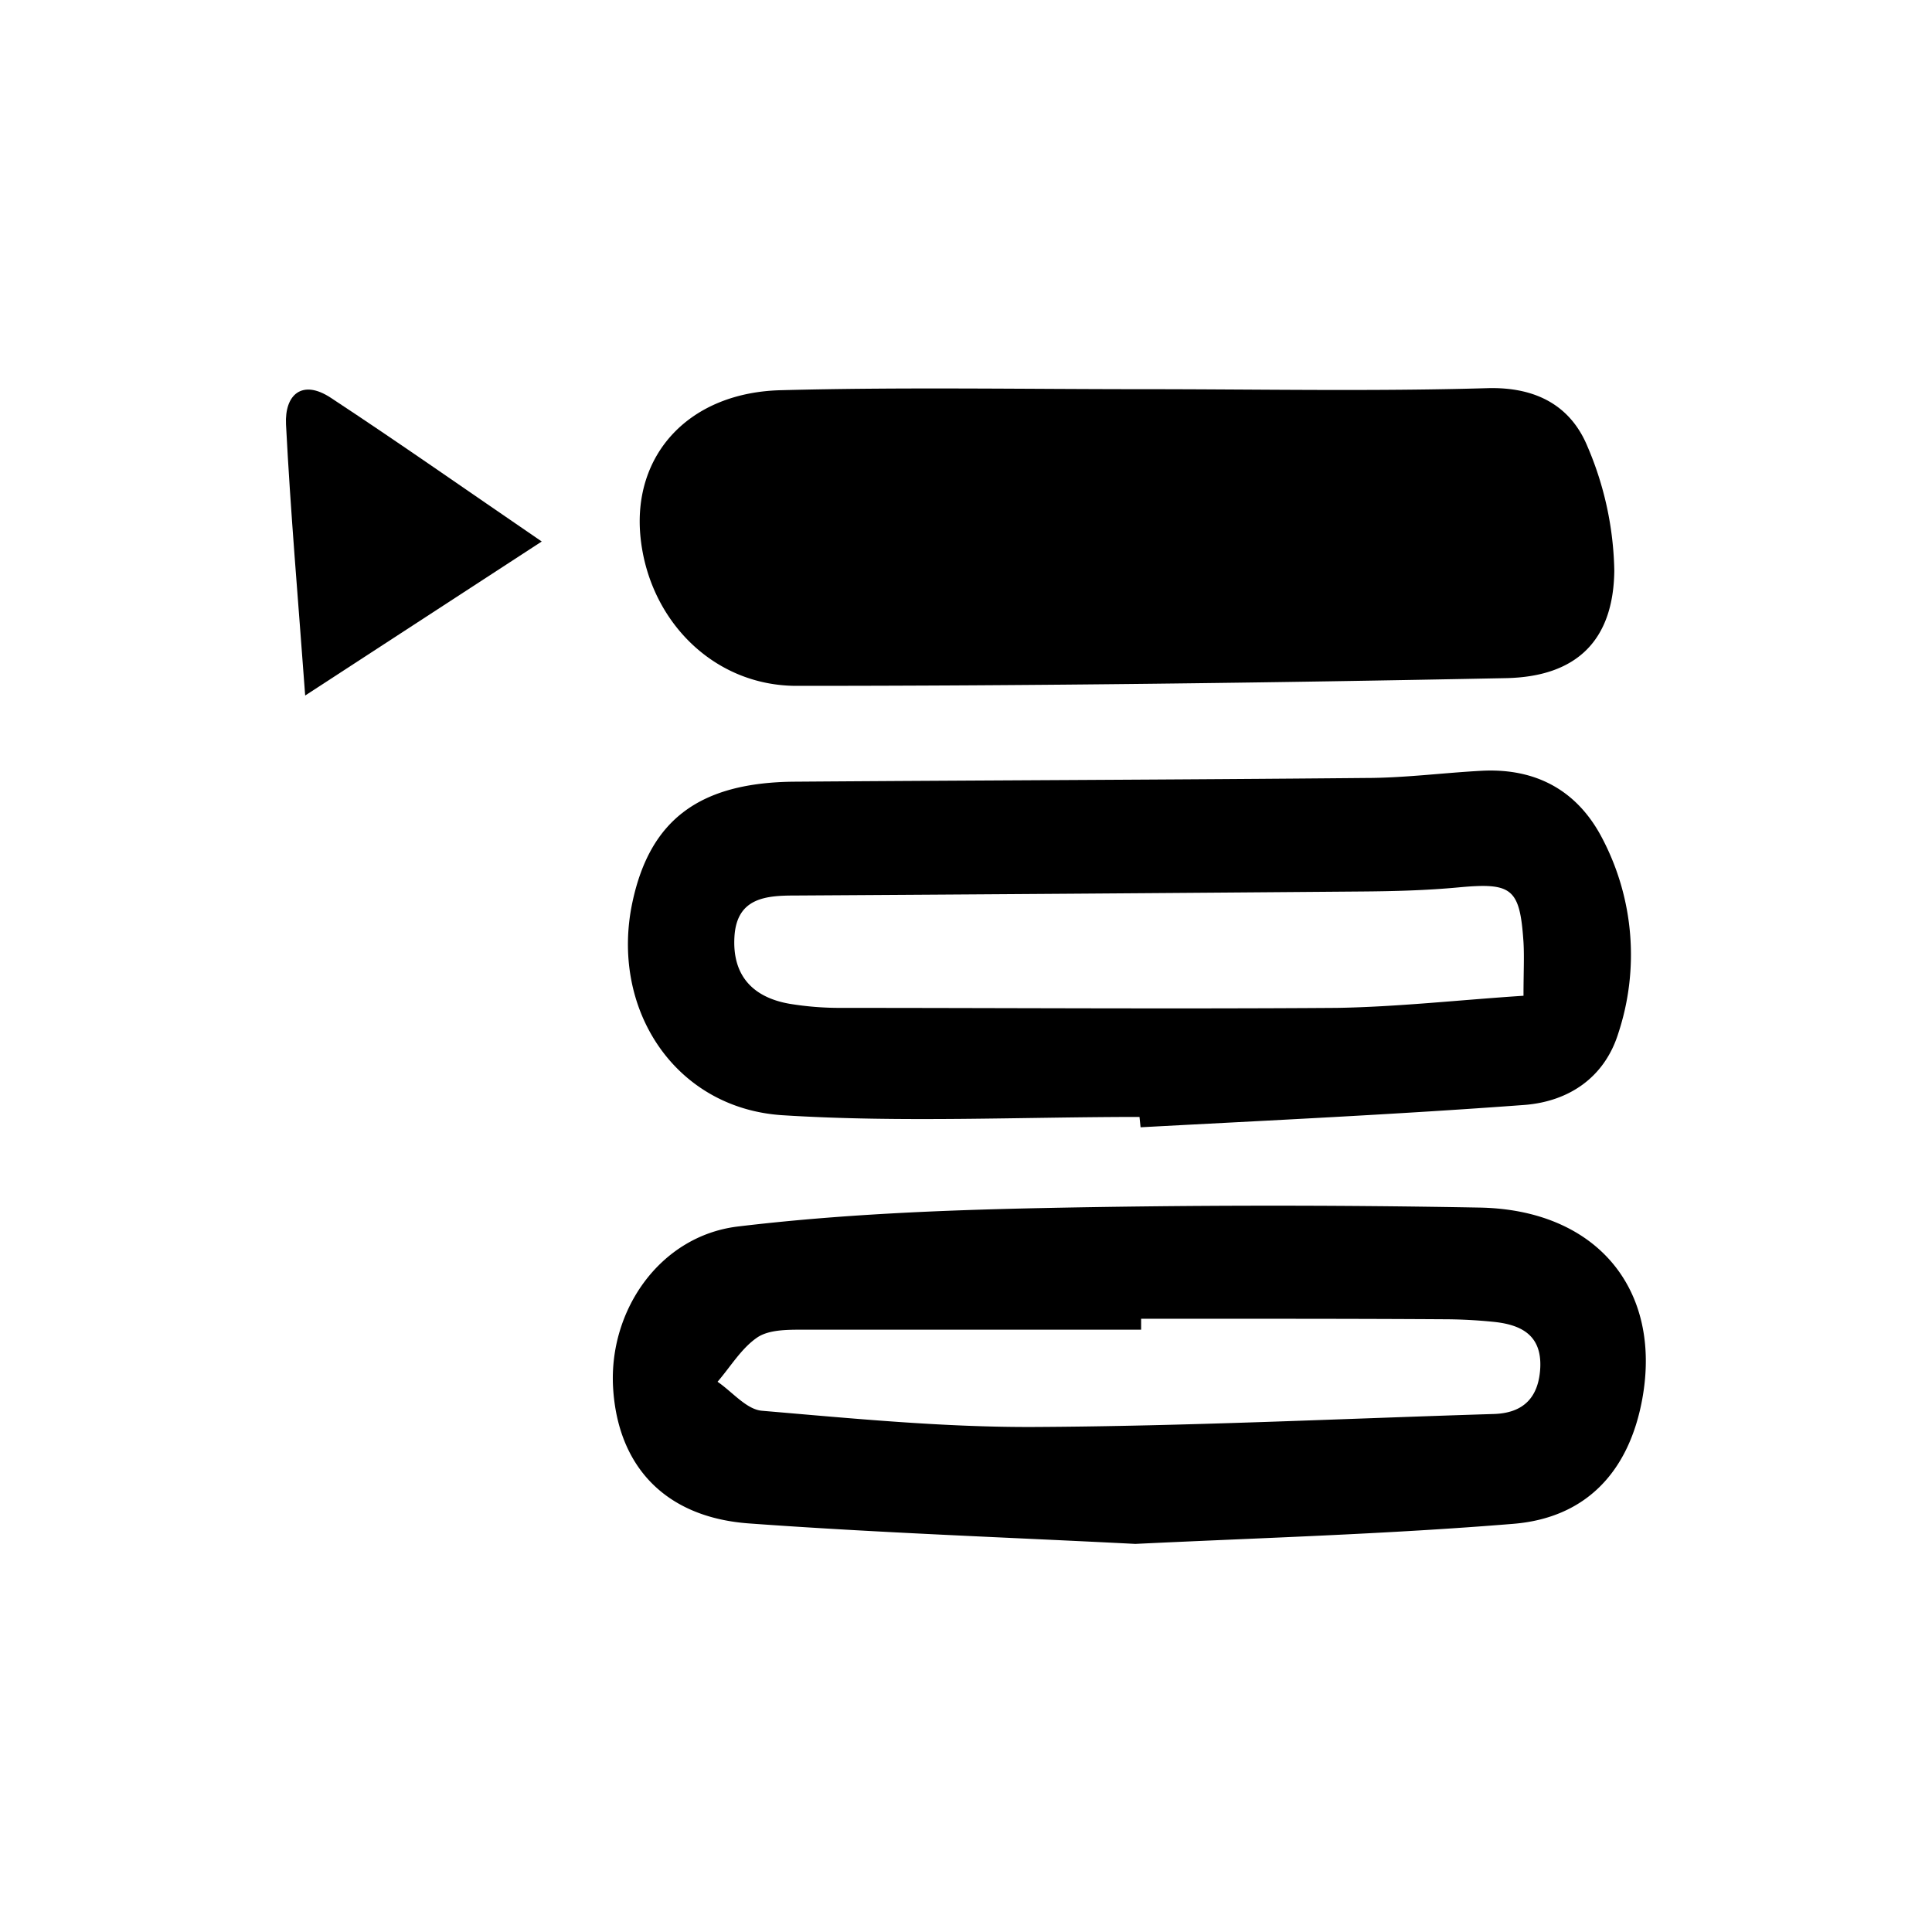 <svg id="Layer_24" data-name="Layer 24" xmlns="http://www.w3.org/2000/svg" viewBox="0 0 250 250"><title>selector</title><path d="M148,50.36c14.81,0,29.63.3,44.43-.13,6.35-.19,10.83,2.29,13,7.57a42.55,42.55,0,0,1,3.46,16.06c-.11,9-4.86,13.7-14,13.89-30.59.61-61.19,1-91.8,1-10.85,0-19.14-8.56-20.21-19.26s6.33-18.76,18.29-19C116.74,50.08,132.35,50.36,148,50.36Z"/><path d="M146.91,199.78c-16.81-.86-33.41-1.44-50-2.65-10.87-.79-17-7.43-17.58-17.63-.55-10,6.1-19.57,16.14-20.79,13.08-1.57,26.32-2.12,39.5-2.39q28.22-.58,56.46-.06c15.16.26,23.64,10.55,21.09,24.71-1.68,9.33-7.18,15.43-16.68,16.21C179.53,198.52,163.12,199,146.91,199.78Zm.75-29.13v1.41c-14.61,0-29.21,0-43.82,0-2,0-4.35,0-5.84,1-2.06,1.4-3.46,3.78-5.15,5.74,1.91,1.3,3.73,3.57,5.73,3.75,11.76,1,23.56,2.16,35.33,2.1,19.8-.1,39.6-1.07,59.4-1.68,3.88-.12,5.81-2.2,6-6,.19-4.22-2.48-5.55-6-5.92a65.8,65.8,0,0,0-6.59-.34C173.69,170.63,160.67,170.65,147.66,170.65Z"/><path d="M147.45,144.53c-15.4,0-30.85.75-46.18-.22-14-.89-22.39-13.86-19.42-27.63,2.29-10.63,8.7-15.44,21-15.53,24.61-.18,49.22-.25,73.84-.48,5,0,10-.66,15-.93,7.11-.38,12.51,2.59,15.72,8.89a32.4,32.4,0,0,1,2,25.07c-1.81,5.82-6.51,8.85-12.17,9.28-16.53,1.23-33.09,2-49.65,2.89Zm49.69-15.68c0-3,.11-5,0-6.93-.47-7-1.47-7.74-8.43-7.09-4.18.39-8.39.5-12.59.53q-36.61.3-73.24.52c-3.73,0-7.52.27-7.84,5.28s2.31,7.89,7.13,8.73a40.16,40.16,0,0,0,6.57.53c21.41,0,42.83.15,64.24,0C180.87,130.29,188.78,129.4,197.14,128.85Z"/><path d="M70.1,70.07,39.49,90c-.92-12.53-1.9-23.79-2.48-35.08-.19-3.85,2.08-5.89,5.79-3.45C51.63,57.28,60.27,63.35,70.1,70.07Z"/></svg>